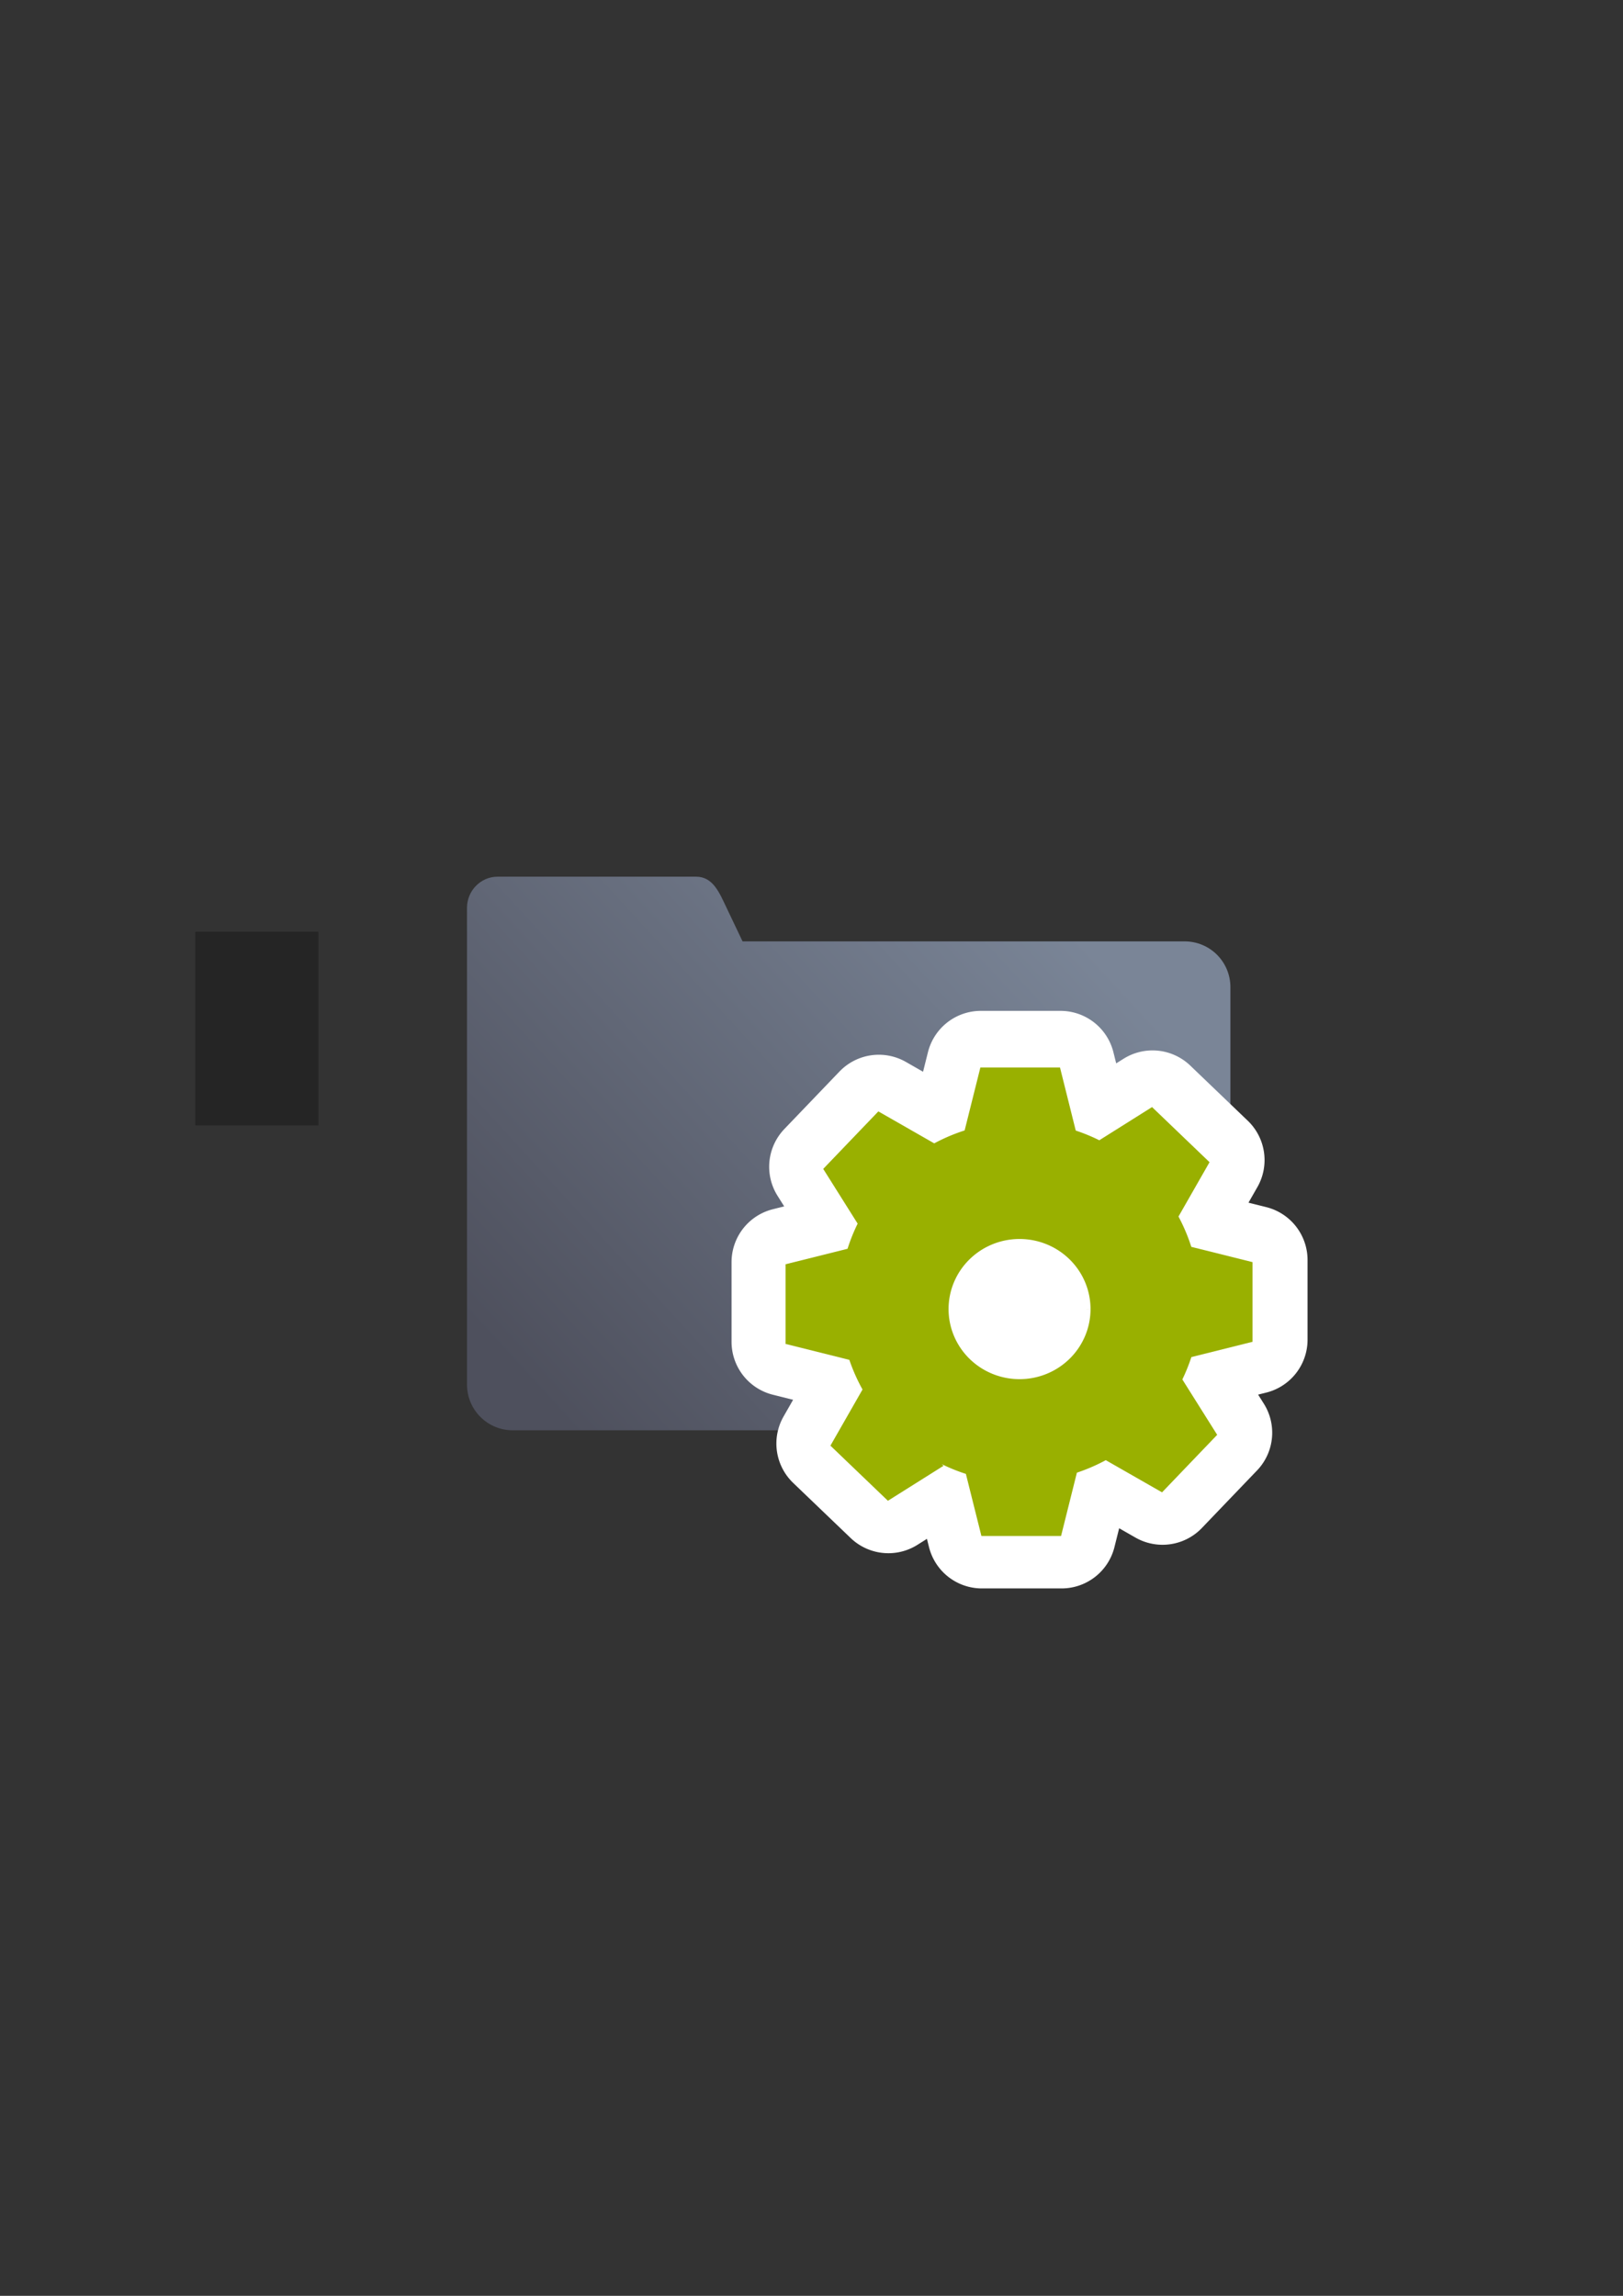 <?xml version="1.0" encoding="UTF-8" standalone="no"?>
<!-- Created with Inkscape (http://www.inkscape.org/) -->

<svg
   xmlns:dc="http://purl.org/dc/elements/1.1/"
   xmlns:cc="http://creativecommons.org/ns#"
   xmlns:rdf="http://www.w3.org/1999/02/22-rdf-syntax-ns#"
   xmlns:svg="http://www.w3.org/2000/svg"
   xmlns="http://www.w3.org/2000/svg"
   xmlns:xlink="http://www.w3.org/1999/xlink"
   xmlns:sodipodi="http://sodipodi.sourceforge.net/DTD/sodipodi-0.dtd"
   xmlns:inkscape="http://www.inkscape.org/namespaces/inkscape"
   width="210mm"
   height="297mm"
   viewBox="0 0 744.094 1052.362"
   id="svg2"
   version="1.1"
   inkscape:version="0.91 r13725"
   inkscape:export-xdpi="4"
   inkscape:export-ydpi="4"
   sodipodi:docname="load-settings.svg">
  <rect x="0" y="0" width="744.094" height="1052.362" fill="#333333" stroke="none"/>
  <defs
     id="defs4">
    <linearGradient
       inkscape:collect="always"
       id="linearGradient4207">
      <stop
         style="stop-color:#99b000;stop-opacity:1;"
         offset="0"
         id="stop4209" />
      <stop
         style="stop-color:#a9bc24;stop-opacity:1"
         offset="1"
         id="stop4211" />
    </linearGradient>
    <linearGradient
       inkscape:collect="always"
       xlink:href="#linearGradient4207"
       id="linearGradient4278-1"
       x1="60"
       y1="487.362"
       x2="95"
       y2="462.362"
       gradientUnits="userSpaceOnUse"
       gradientTransform="matrix(4.723,0,0,4.723,101.877,-1647.145)" />
    <linearGradient
       inkscape:collect="always"
       xlink:href="#linearGradient4197"
       id="linearGradient4203"
       x1="249.238"
       y1="681.417"
       x2="511.048"
       y2="441.422"
       gradientUnits="userSpaceOnUse"
       gradientTransform="matrix(0.914,0,0,0.914,33.381,32.066)" />
    <linearGradient
       inkscape:collect="always"
       id="linearGradient4197">
      <stop
         style="stop-color:#4e505d;stop-opacity:1;"
         offset="0"
         id="stop4199" />
      <stop
         style="stop-color:#7a8597;stop-opacity:1"
         offset="1"
         id="stop4201" />
    </linearGradient>
  </defs>
  <sodipodi:namedview
     id="base"
     pagecolor="#ffffff"
     bordercolor="#666666"
     borderopacity="1.0"
     inkscape:pageopacity="0.0"
     inkscape:pageshadow="2"
     inkscape:zoom="0.7071068"
     inkscape:cx="111.52504"
     inkscape:cy="460.44542"
     inkscape:document-units="px"
     inkscape:current-layer="layer1"
     showgrid="false"
     showguides="true"
     inkscape:guide-bbox="true"
     inkscape:window-width="1280"
     inkscape:window-height="962"
     inkscape:window-x="-8"
     inkscape:window-y="-8"
     inkscape:window-maximized="1">
    <sodipodi:guide
       position="315.536,730.179"
       orientation="0,1"
       id="guide3338" />
    <sodipodi:guide
       position="351.25,330.179"
       orientation="0,1"
       id="guide3340" />
    <sodipodi:guide
       position="189.107,408.839"
       orientation="1,0"
       id="guide3344" />
    <sodipodi:guide
       position="589.045,468.079"
       orientation="1,0"
       id="guide3346" />
    <inkscape:grid
       type="xygrid"
       id="grid3440" />
    <sodipodi:guide
       position="0,0"
       orientation="0,1"
       id="guide3405" />
    <sodipodi:guide
       position="214.125,684.5"
       orientation="1,0"
       id="guide3407" />
    <sodipodi:guide
       position="0,0"
       orientation="0,1"
       id="guide3409" />
    <sodipodi:guide
       position="589.045,378.302"
       orientation="1,0"
       id="guide3411" />
    <sodipodi:guide
       position="564,683.375"
       orientation="1,0"
       id="guide3413" />
    <sodipodi:guide
       position="0,0"
       orientation="0,1"
       id="guide4168" />
  </sodipodi:namedview>
  <g
     inkscape:label="Ebene 1"
     inkscape:groupmode="layer"
     id="layer1">
    <flowRoot
       xml:space="preserve"
       id="flowRoot4169"
       style="font-style:normal;font-weight:normal;font-size:40px;line-height:125%;font-family:sans-serif;letter-spacing:0px;word-spacing:0px;fill:#252525;fill-opacity:1;stroke:none;stroke-width:1px;stroke-linecap:butt;stroke-linejoin:miter;stroke-opacity:1"><flowRegion
         id="flowRegion4171"><rect
           id="rect4173"
           width="56.433"
           height="88.789"
           x="89.541"
           y="427.08" /></flowRegion><flowPara
         id="flowPara4175" /></flowRoot>    <rect
       style="fill:none;fill-rule:evenodd;stroke:none;stroke-width:1px;stroke-linecap:butt;stroke-linejoin:miter;stroke-opacity:1"
       id="rect3336"
       width="400"
       height="400"
       x="189.145"
       y="322.27"
       inkscape:export-xdpi="4.9499998"
       inkscape:export-ydpi="4.9499998" />
    <path
       style="opacity:1;fill:url(#linearGradient4203);fill-opacity:1;stroke:none;stroke-width:0;stroke-linecap:square;stroke-linejoin:round;stroke-miterlimit:4;stroke-dasharray:none;stroke-opacity:1"
       d="m 228.117,401.855 c -7.756,0 -14.014,6.49 -14.014,14.25 l 0,36.418 0,9.805 0,172.286 c 0,11.64 9.366,21.01 21,21.01 l 308,0 c 11.634,0 21,-9.371 21,-21.01 l 0,-182.091 c 0,-11.64 -9.366,-21.01 -21,-21.01 l -202.666,0 -7.334,-15.408 c -3.335,-7.006 -6.23,-14.25 -13.986,-14.25 z"
       id="rect4182"
       inkscape:connector-curvature="0"
       sodipodi:nodetypes="ssccssssssccss" />
    <g
       id="g4330">
      <path
         inkscape:connector-curvature="0"
         id="path4172-5"
         d="m 449.691,488.364 -7.214,28.838 a 82.657,82.657 0 0 0 -13.939,5.923 l -25.618,-14.649 -25.277,26.356 15.784,25.092 a 82.657,82.657 0 0 0 -4.631,11.522 l -28.404,7.094 0,36.522 29.216,7.297 0,-0.047 a 82.657,82.657 0 0 0 6.052,13.644 l -14.714,25.738 26.356,25.268 25.489,-16.033 -0.775,-0.747 a 82.657,82.657 0 0 0 11.033,4.456 l 7.122,28.469 36.513,0 7.26,-29.031 a 82.657,82.657 0 0 0 13.247,-5.729 l 25.793,14.751 25.277,-26.365 -15.969,-25.387 a 82.657,82.657 0 0 0 4.133,-10.249 l 28.044,-7.011 0,-36.513 -28.072,-7.011 a 82.657,82.657 0 0 0 -5.876,-13.893 l 14.234,-24.908 -26.356,-25.268 -24.179,15.212 a 82.657,82.657 0 0 0 -10.803,-4.447 l -7.214,-28.893 -36.513,0 z"
         style="opacity:1;fill:url(#linearGradient4278-1);fill-opacity:1;stroke:#ffffff;stroke-width:50;stroke-linecap:square;stroke-linejoin:round;stroke-miterlimit:4;stroke-dasharray:none;stroke-opacity:1" />
      <path
         inkscape:connector-curvature="0"
         id="path4172"
         d="m 449.468,489.336 -7.214,28.838 a 82.657,82.657 0 0 0 -13.939,5.923 l -25.618,-14.649 -25.277,26.356 15.784,25.092 a 82.657,82.657 0 0 0 -4.631,11.522 l -28.404,7.094 0,36.522 29.216,7.297 0,-0.047 a 82.657,82.657 0 0 0 6.052,13.644 l -14.714,25.738 26.356,25.267 25.489,-16.033 -0.775,-0.747 a 82.657,82.657 0 0 0 11.033,4.456 l 7.122,28.469 36.513,0 7.26,-29.031 a 82.657,82.657 0 0 0 13.247,-5.729 l 25.793,14.751 25.277,-26.365 -15.969,-25.387 a 82.657,82.657 0 0 0 4.133,-10.249 l 28.044,-7.011 0,-36.513 -28.072,-7.011 a 82.657,82.657 0 0 0 -5.876,-13.893 l 14.234,-24.908 -26.356,-25.268 -24.179,15.212 a 82.657,82.657 0 0 0 -10.803,-4.447 l -7.214,-28.893 -36.513,0 z"
         style="opacity:1;fill:#99b000;fill-opacity:1;stroke:none;stroke-width:20.627;stroke-linecap:square;stroke-linejoin:miter;stroke-miterlimit:4;stroke-dasharray:none;stroke-opacity:1" />
      <path
         d="m 499.974,600.057 a 32.543,32.126 0 0 1 -32.541,32.126 32.543,32.126 0 0 1 -32.546,-32.121 32.543,32.126 0 0 1 32.536,-32.131 32.543,32.126 0 0 1 32.551,32.116 l -32.543,0.01 z"
         sodipodi:end="6.282867"
         sodipodi:start="0"
         sodipodi:ry="32.126019"
         sodipodi:rx="32.543381"
         sodipodi:cy="600.0567"
         sodipodi:cx="467.43048"
         sodipodi:type="arc"
         id="path4304"
         style="opacity:1;fill:#ffffff;fill-opacity:1;stroke:none;stroke-width:20.627;stroke-linecap:square;stroke-linejoin:miter;stroke-miterlimit:4;stroke-dasharray:none;stroke-opacity:1" />
    </g>
  </g>
</svg>
